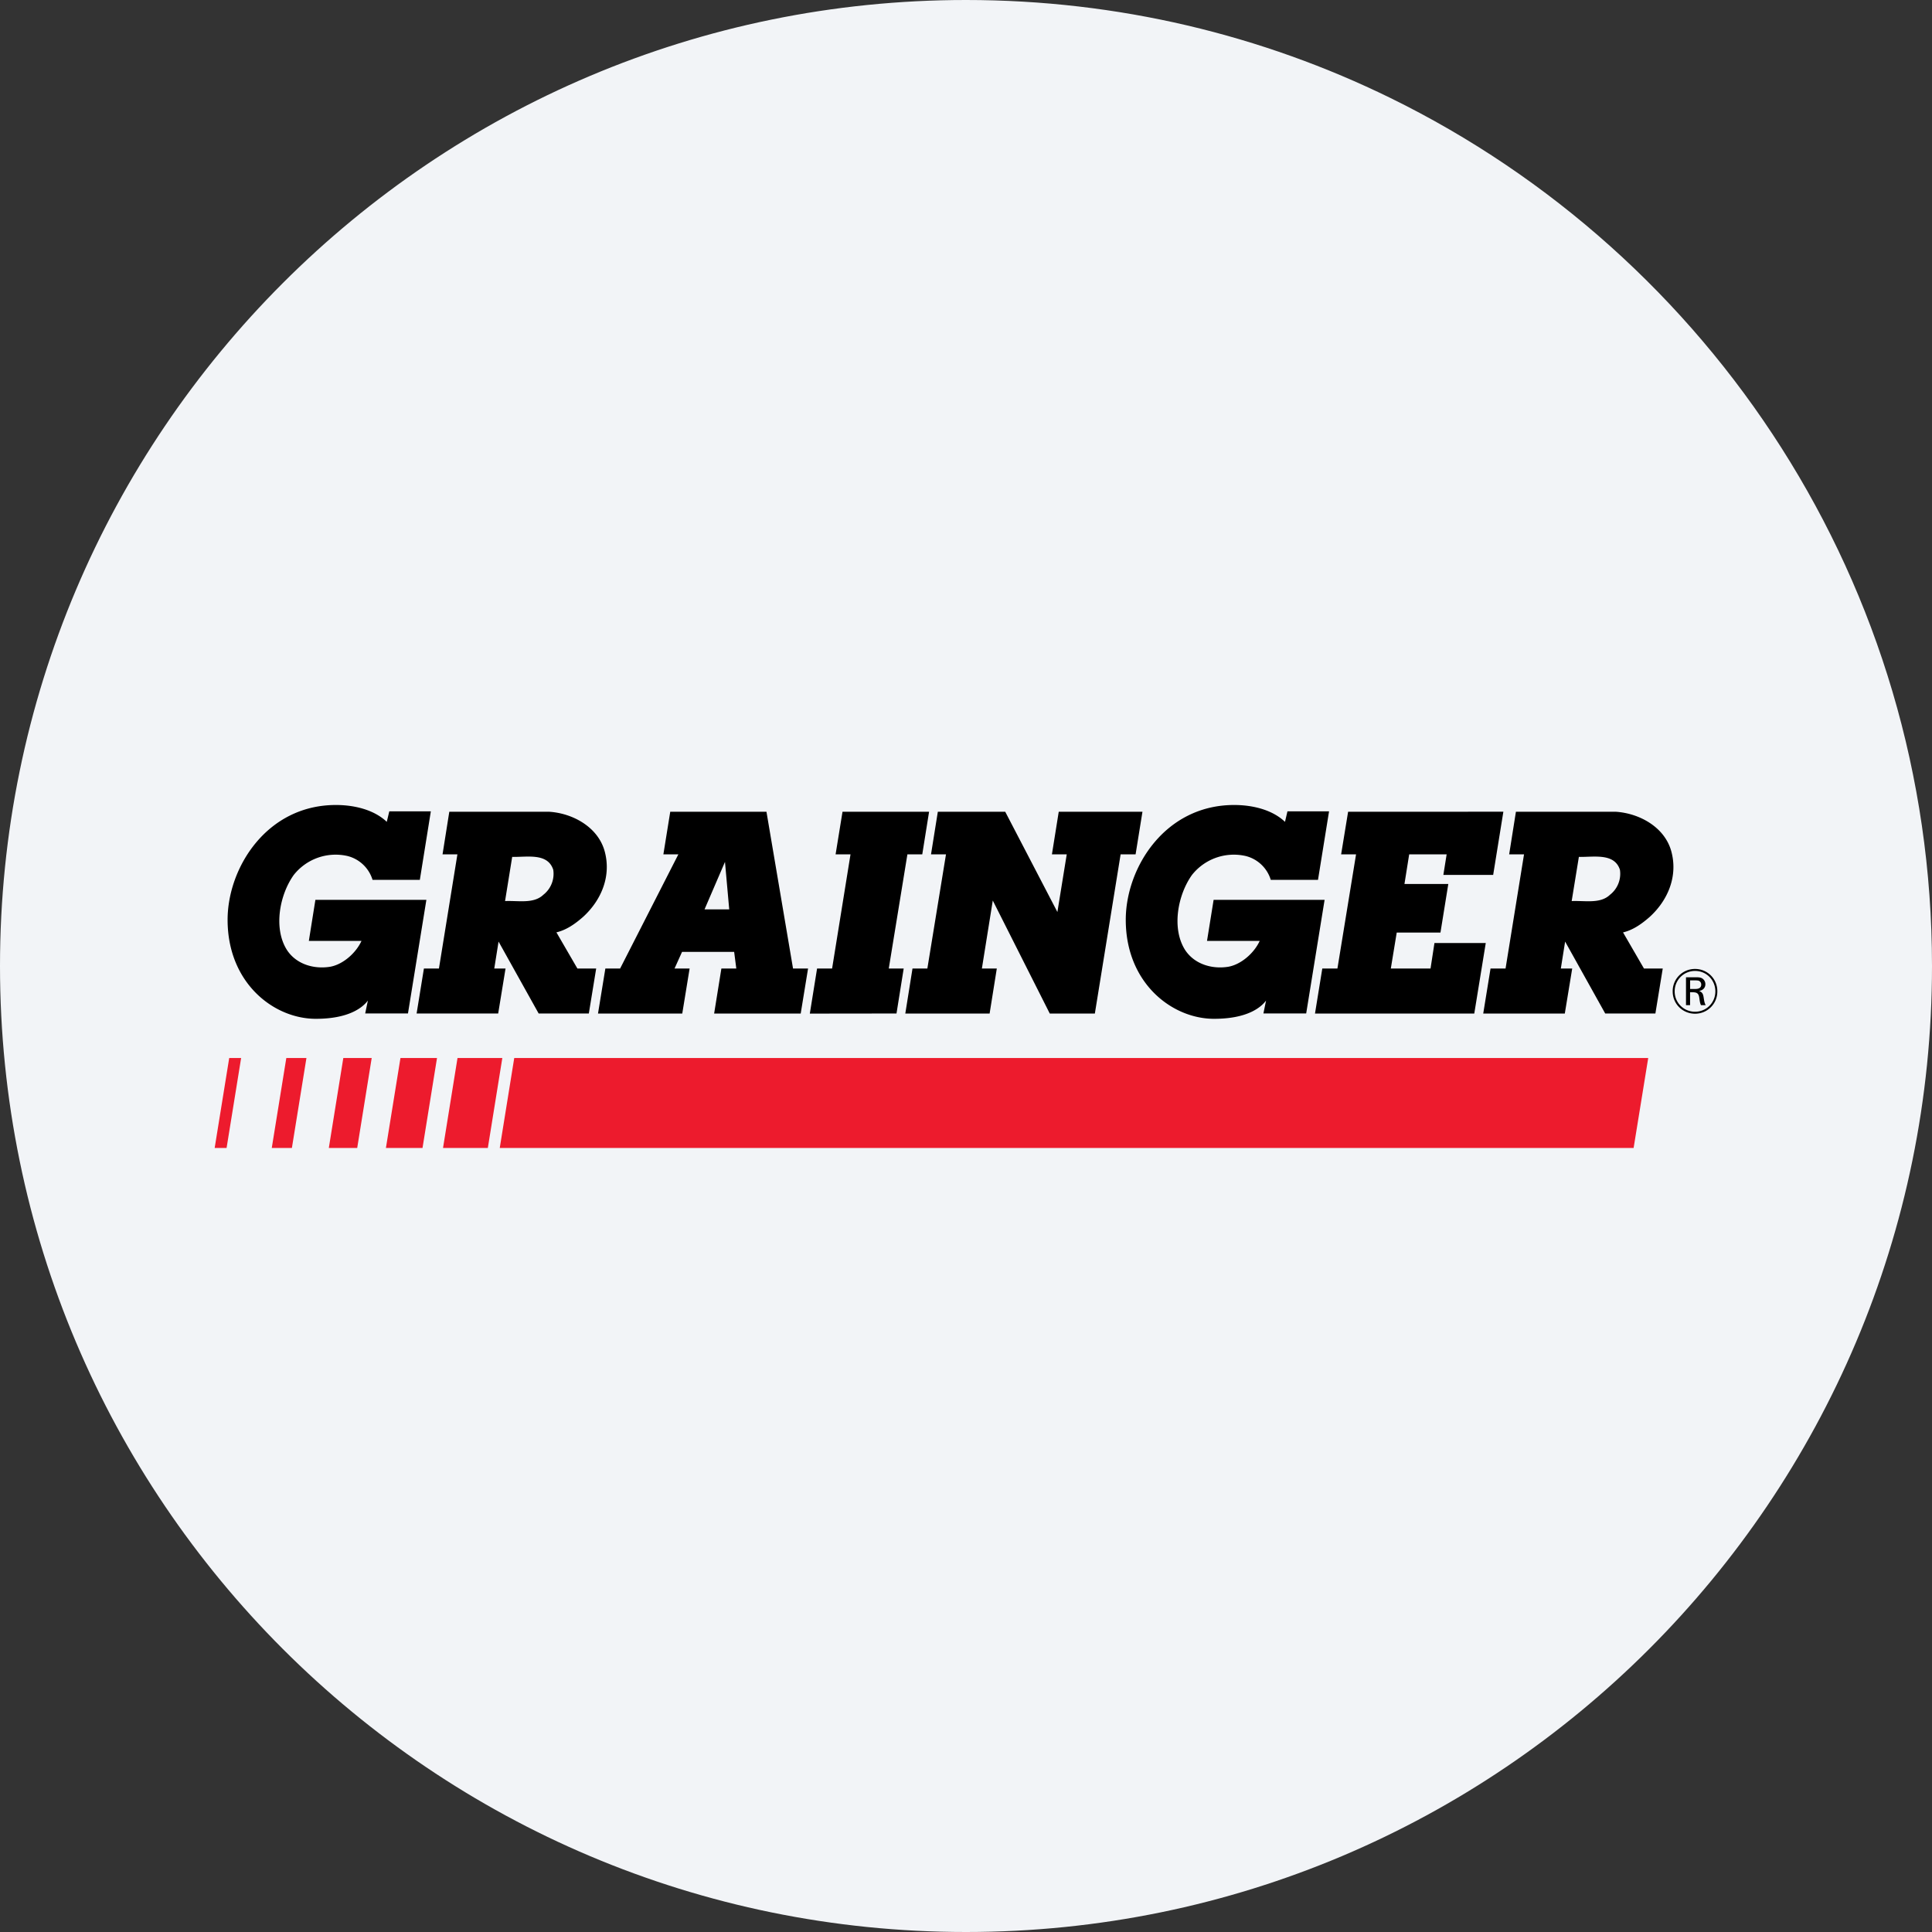 <svg width="36" height="36" fill="none" xmlns="http://www.w3.org/2000/svg"><rect width="100%" height="100%" fill="#333333" stroke="none"/><path d="M18 0c2.837 0 5.52.656 7.907 1.825C31.884 4.753 36 10.895 36 18c0 9.942-8.058 18-18 18-9.94 0-18-8.057-18-18C0 8.06 8.06 0 18 0z" fill="#F2F4F7"/><path d="m25.12 15.126-.13.794h.278l-.347 2.127h-.282l-.136.839h2.968l.214-1.314h-.956l-.073.475h-.74l.11-.67h.815l.146-.905h-.817l.088-.552h.698l-.061.383h.928l.19-1.178m-8.285.001-.127.794h.276l-.174 1.074-.972-1.868h-1.256l-.127.794h.279l-.347 2.127h-.277l-.134.839h1.571l.134-.839h-.278l.203-1.267 1.062 2.106h.84l.48-2.966h.279l.128-.794m-8.799 0-.128.794h.279l-1.085 2.127h-.275l-.137.839h1.57l.137-.839h-.281l.14-.31h.971l.04.31h-.278l-.135.839h1.613l.137-.839h-.28l-.495-2.921h-1.793zm1.02.934.079.885h-.46m-3.009-.267c-.181.166-.463.101-.708.112l.133-.823c.28.006.662-.079.765.24a.496.496 0 0 1-.19.47zm.249.695c.186-.044.347-.156.498-.289.343-.313.533-.77.396-1.24-.132-.441-.596-.69-1.026-.718H8.372l-.126.794h.277l-.344 2.127h-.28l-.136.838h1.52l.137-.838h-.21l.08-.502.747 1.34h.935l.137-.838h-.35m5.946.838.134-.838h-.278l.347-2.127h.277l.127-.794h-1.613l-.129.794h.278l-.343 2.127h-.28l-.135.84m14.904-2.209c-.18.166-.462.101-.708.112l.134-.823c.278.006.662-.078.765.24a.496.496 0 0 1-.191.47zm.249.696c.186-.044.347-.157.498-.29.343-.313.533-.77.396-1.24-.132-.441-.596-.689-1.026-.718h-1.864l-.126.794h.277l-.344 2.127h-.28l-.136.839h1.52l.138-.839h-.212l.08-.502.747 1.34h.935l.137-.838h-.35" fill="#000"/><path d="m9.582 19.715-.27 1.676H30.44l.272-1.676H9.583zm-3.872 0h-.375l-.271 1.676h.375l.271-1.676zm1.217 0h-.53l-.27 1.676h.529l.27-1.676zm-2.434 0h-.222L4 21.391h.222l.271-1.676zm4.867 0h-.835l-.27 1.676h.835l.27-1.676zm-1.217 0h-.681l-.271 1.676h.682l.27-1.676z" fill="#ED1B2D"/><path d="M31.963 18.473a.376.376 0 0 1-.38.379.377.377 0 0 1-.378-.38c0-.209.166-.38.38-.38.216 0 .378.173.378.381zm.037.002a.413.413 0 0 0-.417-.42.413.413 0 0 0-.415.417c0 .247.198.417.414.417a.413.413 0 0 0 .418-.415zm-.584-.265v.52h.076v-.241h.037c.075 0 .117.01.132.087.003.013.01.072.013.084a.26.26 0 0 0 .021.07h.088c-.024-.046-.027-.074-.039-.15-.01-.063-.028-.094-.084-.115.064-.01.117-.053.117-.125a.125.125 0 0 0-.08-.119c-.031-.011-.06-.011-.12-.011h-.161zm.077.058h.072c.062 0 .088 0 .11.02a.075.075 0 0 1 .025.058c0 .083-.087.082-.12.082h-.087m-24.239-3.31h.774l-.205 1.277h-.881a.655.655 0 0 0-.465-.444.994.994 0 0 0-1.003.352c-.264.369-.381.989-.132 1.391.171.27.501.37.81.32.24-.043.481-.256.584-.482h-.981l.122-.765h2.068l-.343 2.117h-.797l.05-.24c-.095.126-.347.34-.97.34-.785 0-1.644-.668-1.644-1.845 0-.968.73-2.144 2.026-2.139.33.001.7.085.94.314m16.783-.196h.775l-.206 1.277h-.88a.654.654 0 0 0-.465-.444.994.994 0 0 0-1.003.352c-.264.369-.382.989-.133 1.391.172.27.502.37.81.32.24-.043.482-.256.585-.482h-.982l.123-.765h2.068l-.343 2.117h-.797l.049-.24c-.094.126-.346.34-.969.34-.786 0-1.645-.668-1.645-1.845 0-.968.73-2.144 2.027-2.139.33.001.7.085.94.314" fill="#000"/></svg>